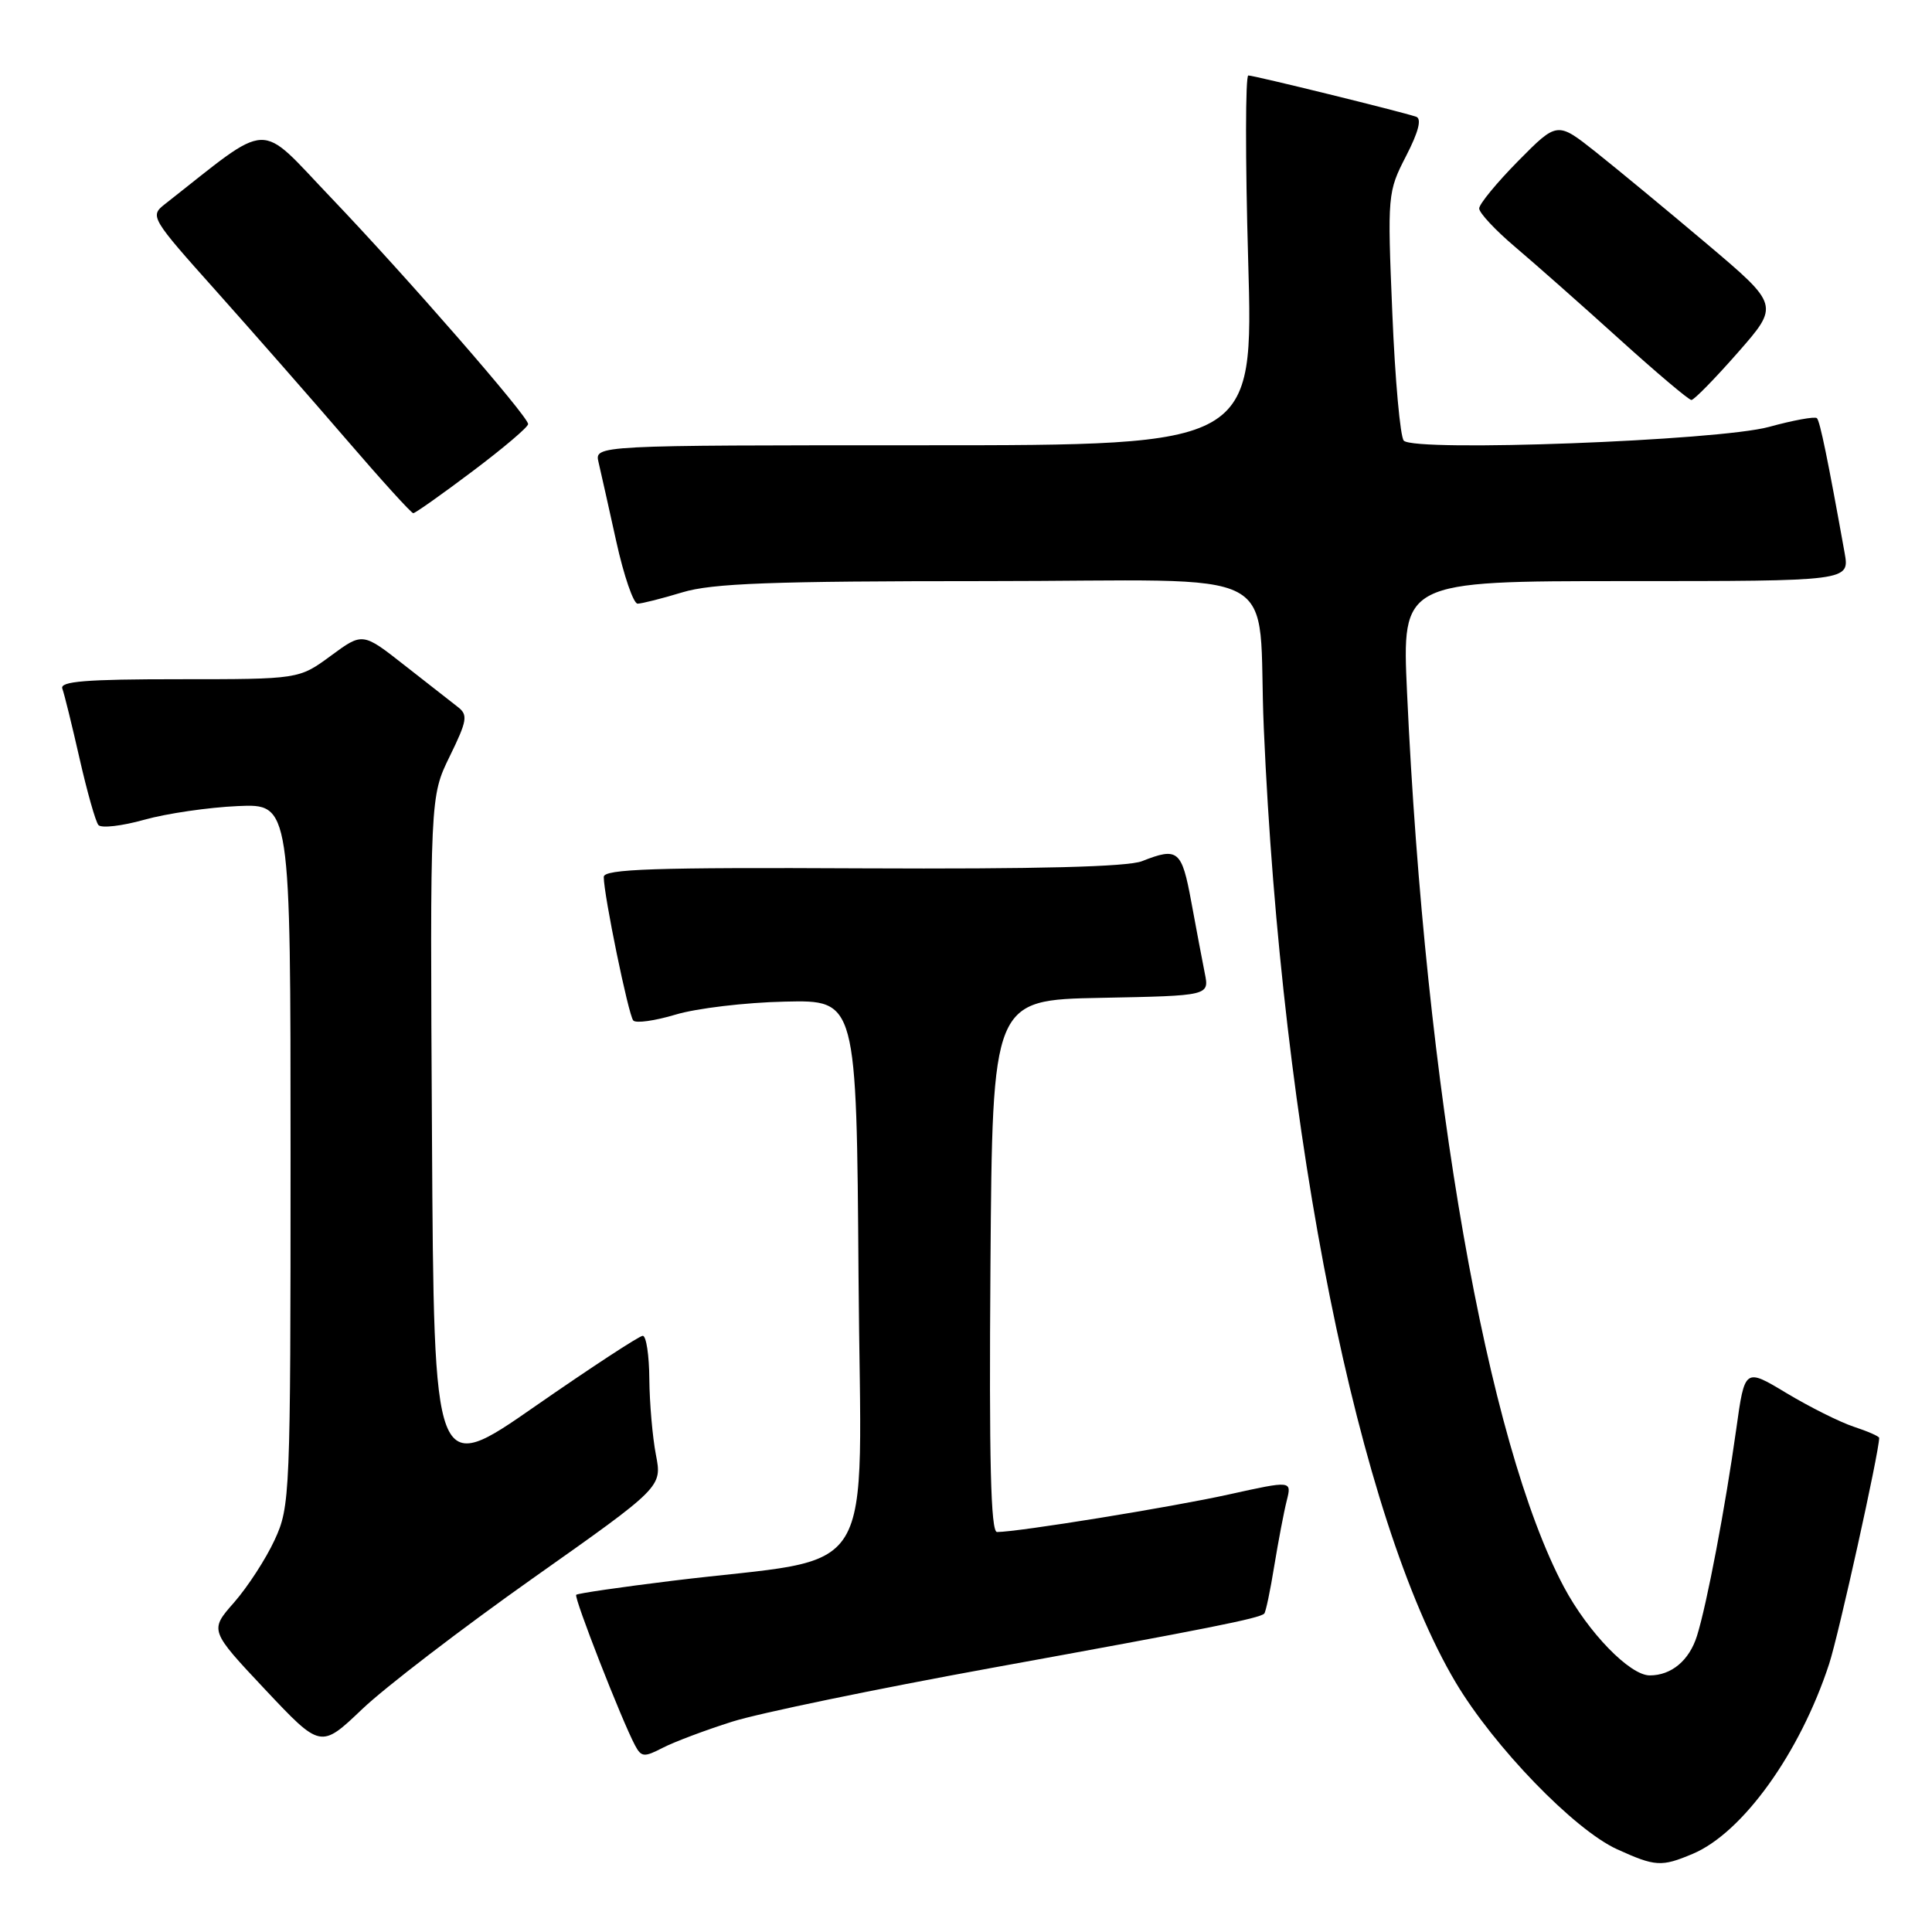 <?xml version="1.0" encoding="UTF-8" standalone="no"?>
<!DOCTYPE svg PUBLIC "-//W3C//DTD SVG 1.1//EN" "http://www.w3.org/Graphics/SVG/1.1/DTD/svg11.dtd" >
<svg xmlns="http://www.w3.org/2000/svg" xmlns:xlink="http://www.w3.org/1999/xlink" version="1.1" viewBox="0 0 256 256">
 <g >
 <path fill="currentColor"
d=" M 224.28 245.65 C 230.90 242.87 238.51 232.28 242.37 220.48 C 243.64 216.60 249.00 192.38 249.00 190.53 C 249.00 190.32 247.49 189.66 245.64 189.05 C 243.79 188.44 239.78 186.43 236.73 184.60 C 231.19 181.26 231.19 181.26 230.06 189.38 C 228.62 199.67 226.18 212.54 224.86 216.76 C 223.84 220.02 221.47 222.00 218.60 222.00 C 215.96 222.00 210.44 216.31 207.23 210.29 C 197.04 191.16 188.86 144.53 186.44 91.75 C 185.76 77.00 185.76 77.00 215.42 77.00 C 245.09 77.00 245.09 77.00 244.42 73.25 C 242.20 60.89 241.16 55.82 240.75 55.41 C 240.49 55.16 237.63 55.68 234.39 56.57 C 227.72 58.40 187.49 59.91 186.01 58.39 C 185.54 57.90 184.85 50.30 184.49 41.50 C 183.83 25.78 183.87 25.42 186.31 20.68 C 187.96 17.48 188.41 15.73 187.65 15.47 C 185.69 14.80 166.18 10.00 165.41 10.00 C 165.02 10.00 165.00 21.03 165.39 34.50 C 166.09 59.00 166.09 59.00 122.44 59.00 C 78.78 59.00 78.78 59.00 79.31 61.25 C 79.60 62.49 80.66 67.21 81.66 71.75 C 82.66 76.29 83.94 80.00 84.49 79.99 C 85.05 79.98 87.71 79.31 90.41 78.49 C 94.36 77.29 102.22 77.00 130.61 77.00 C 171.39 77.00 166.50 74.41 167.46 96.50 C 169.81 150.60 179.99 201.22 192.88 222.92 C 197.96 231.46 208.60 242.46 214.28 245.04 C 219.35 247.34 220.14 247.39 224.28 245.65 Z  M 97.05 228.12 C 100.60 227.00 116.07 223.80 131.44 221.00 C 160.21 215.77 166.89 214.44 167.52 213.81 C 167.72 213.61 168.32 210.76 168.85 207.47 C 169.39 204.19 170.13 200.30 170.50 198.84 C 171.17 196.18 171.17 196.18 162.84 198.02 C 155.27 199.70 134.88 203.00 132.11 203.00 C 131.28 203.00 131.05 193.52 131.24 167.75 C 131.50 132.50 131.50 132.50 145.87 132.22 C 160.24 131.94 160.24 131.94 159.64 128.96 C 159.31 127.32 158.51 123.06 157.85 119.49 C 156.59 112.64 156.08 112.23 151.32 114.11 C 149.41 114.86 137.37 115.17 114.25 115.06 C 86.68 114.92 80.00 115.15 80.00 116.20 C 80.00 118.58 83.27 134.49 83.91 135.22 C 84.26 135.62 86.78 135.26 89.52 134.44 C 92.26 133.61 98.78 132.83 104.00 132.72 C 113.50 132.50 113.50 132.50 113.76 169.15 C 114.06 210.70 116.91 206.05 89.09 209.46 C 82.27 210.30 76.53 211.13 76.35 211.32 C 76.01 211.65 82.39 227.98 84.14 231.26 C 84.98 232.84 85.35 232.87 87.84 231.58 C 89.36 230.80 93.50 229.24 97.05 228.12 Z  M 70.62 209.12 C 87.74 197.03 87.74 197.03 86.91 192.76 C 86.46 190.42 86.07 185.91 86.04 182.75 C 86.02 179.59 85.63 177.00 85.17 177.00 C 84.72 177.00 78.31 181.20 70.92 186.33 C 57.50 195.67 57.50 195.67 57.24 150.61 C 56.98 105.56 56.98 105.56 59.59 100.22 C 61.90 95.50 62.03 94.73 60.68 93.69 C 59.84 93.03 56.66 90.54 53.60 88.15 C 48.05 83.79 48.05 83.79 43.83 86.90 C 39.61 90.00 39.61 90.00 23.70 90.00 C 11.38 90.00 7.89 90.28 8.26 91.25 C 8.52 91.94 9.54 96.10 10.54 100.50 C 11.54 104.90 12.66 108.87 13.04 109.32 C 13.42 109.77 16.16 109.45 19.12 108.62 C 22.08 107.79 27.65 106.98 31.50 106.81 C 38.50 106.50 38.50 106.50 38.50 153.00 C 38.50 198.17 38.44 199.63 36.39 204.05 C 35.24 206.55 32.82 210.27 31.03 212.32 C 27.76 216.03 27.76 216.03 35.13 223.87 C 42.50 231.70 42.50 231.70 48.00 226.46 C 51.02 223.58 61.20 215.78 70.62 209.12 Z  M 62.62 62.44 C 66.68 59.39 69.99 56.58 69.98 56.19 C 69.95 55.13 53.87 36.67 43.86 26.19 C 34.01 15.89 36.19 15.80 21.81 27.08 C 19.84 28.63 20.02 28.92 28.66 38.58 C 33.53 44.04 41.30 52.89 45.91 58.25 C 50.52 63.61 54.50 68.00 54.76 68.00 C 55.02 68.00 58.56 65.50 62.62 62.44 Z  M 230.27 46.72 C 235.78 40.44 235.78 40.44 226.14 32.29 C 220.84 27.81 214.21 22.34 211.42 20.12 C 206.34 16.10 206.34 16.10 201.17 21.33 C 198.33 24.21 196.00 27.04 196.00 27.62 C 196.00 28.21 198.14 30.50 200.75 32.71 C 203.36 34.92 209.55 40.39 214.49 44.86 C 219.44 49.34 223.77 53.00 224.12 53.00 C 224.47 53.00 227.24 50.17 230.27 46.72 Z "/>
</g>
</svg>